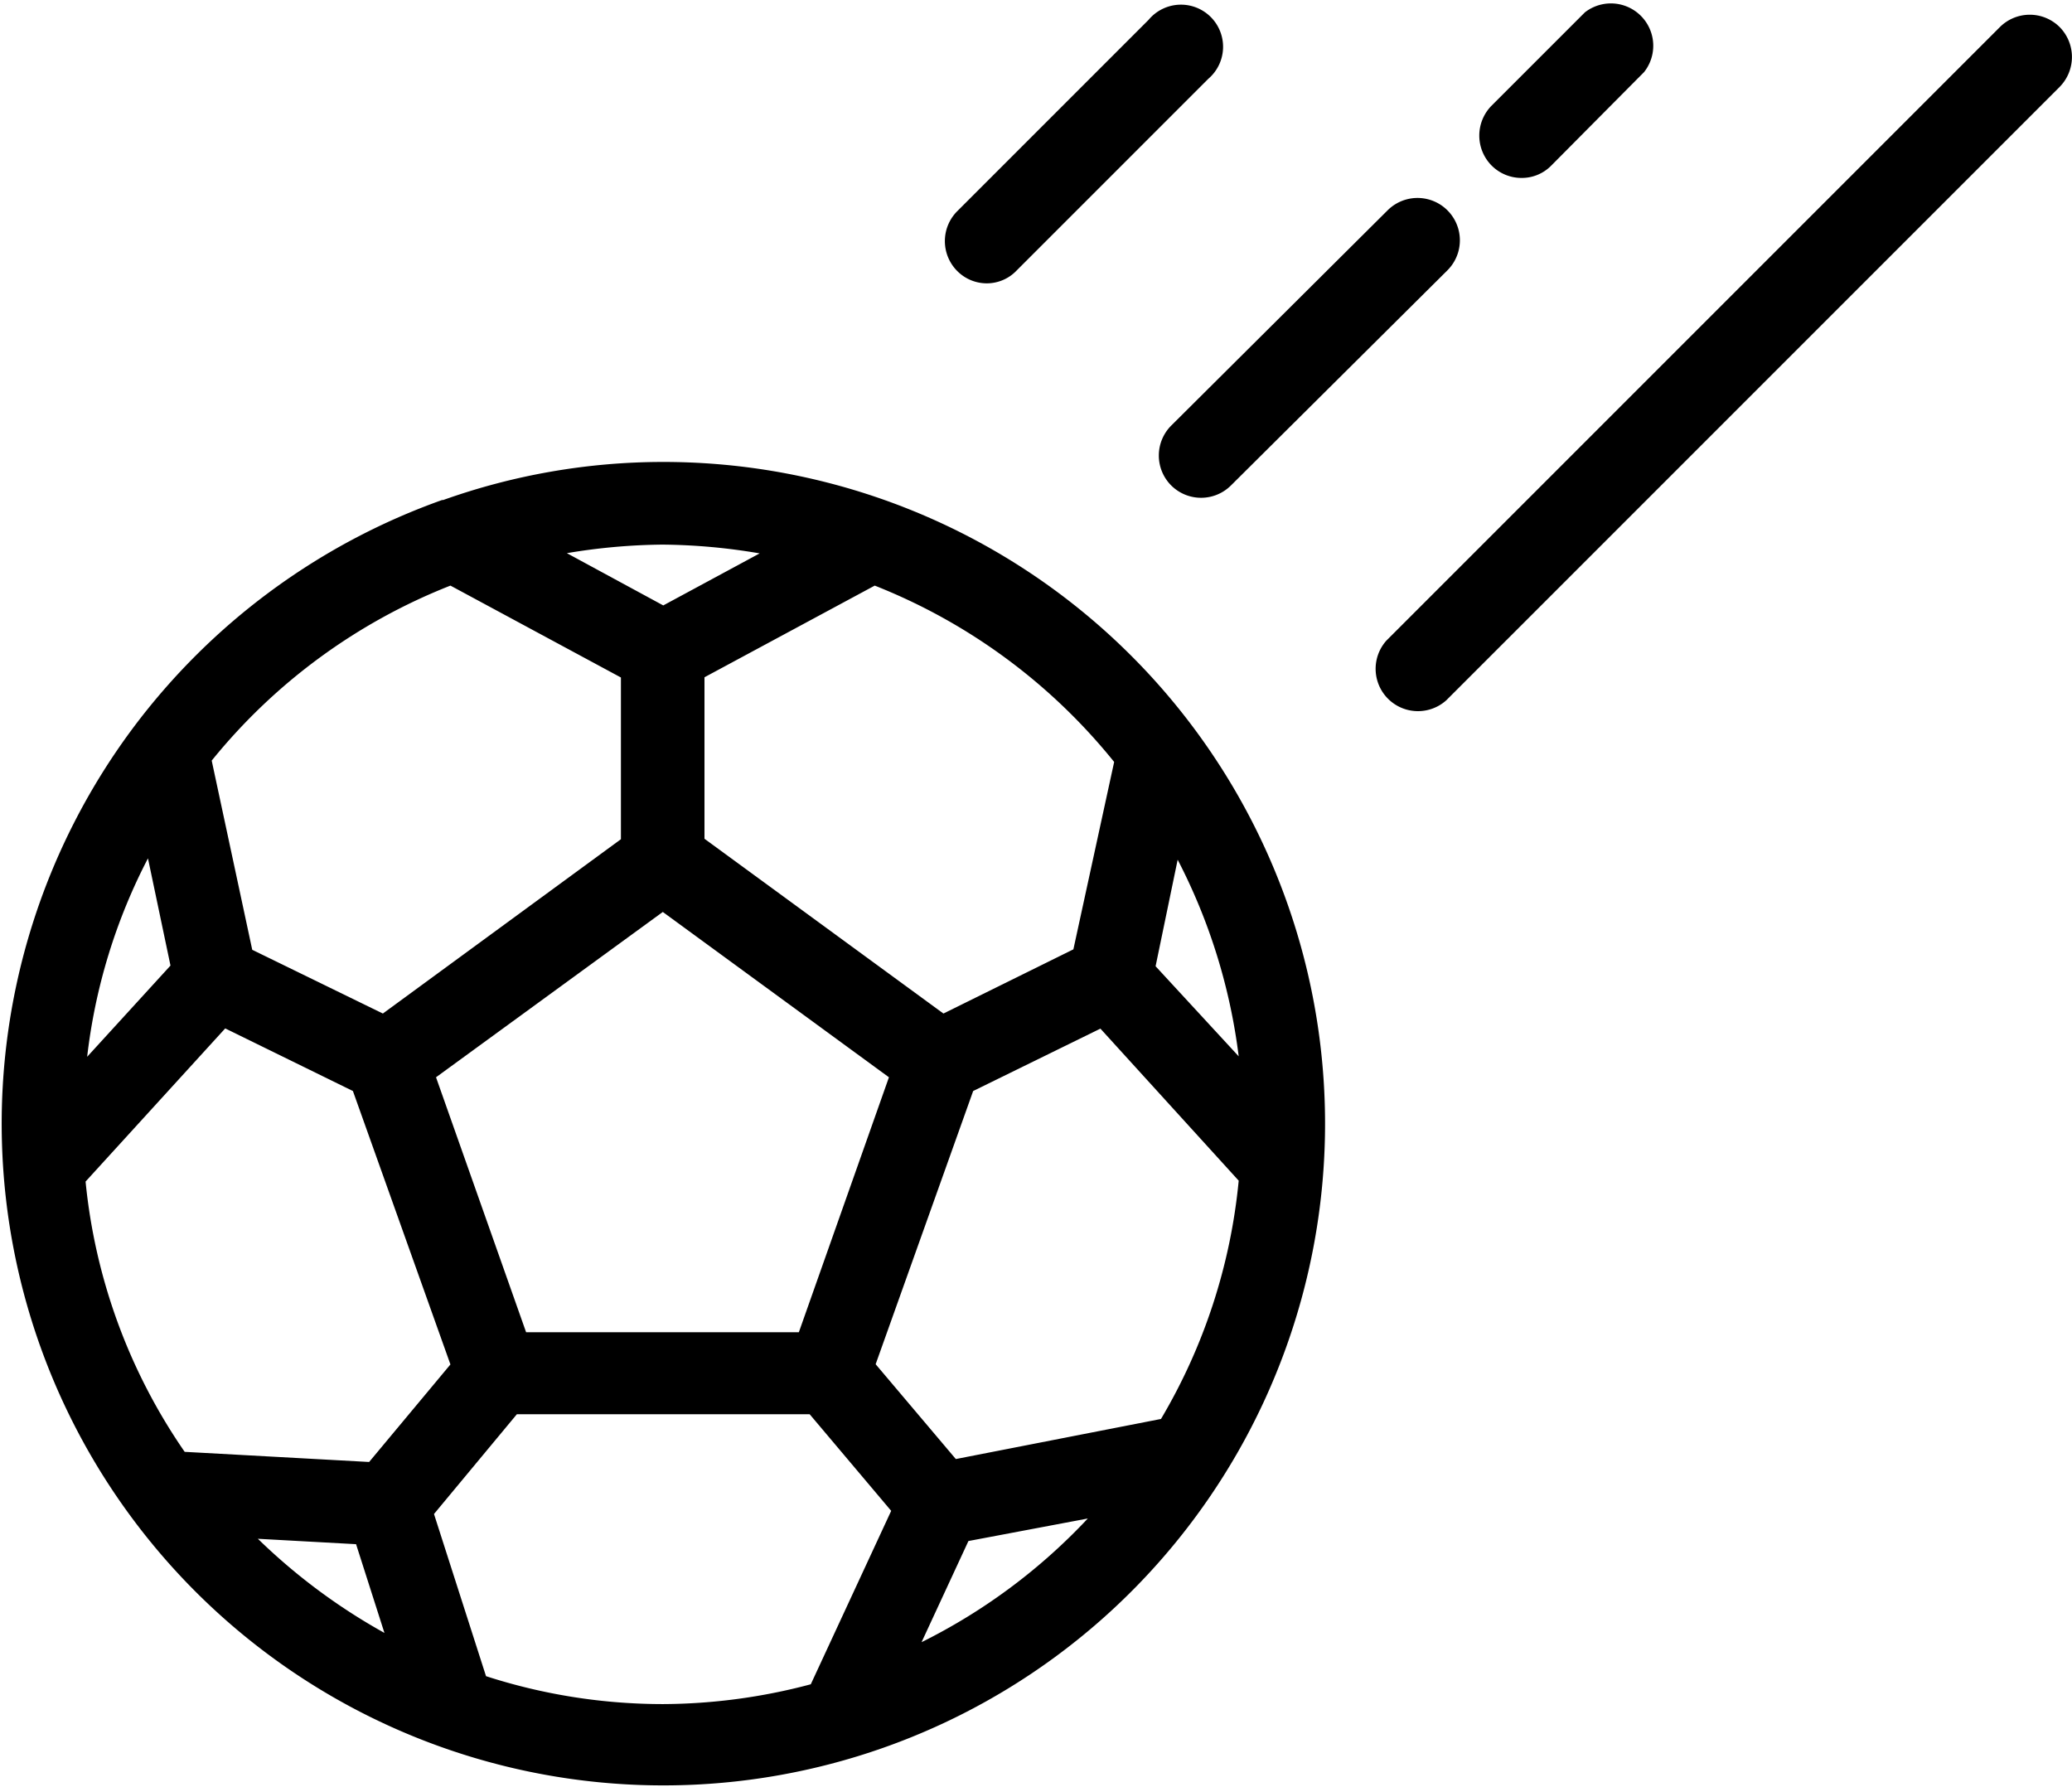 <svg xmlns="http://www.w3.org/2000/svg" viewBox="0 0 92 79.33"><title>THB1</title><g id="Calque_2" data-name="Calque 2"><g id="icons"><path d="M43.83,12.58A1.83,1.83,0,0,0,45.15,12l8.5-8.5A1.87,1.87,0,1,0,51,.88l-8.5,8.5a1.88,1.88,0,0,0,0,2.65A1.85,1.85,0,0,0,43.83,12.58Z"/><path d="M52,21.55a1.88,1.88,0,0,0,2.66,0L64.27,12a1.88,1.88,0,0,0-2.66-2.66L52,18.9A1.88,1.88,0,0,0,52,21.55Z"/><path d="M67.56,7.9a1.83,1.83,0,0,0,1.32-.55L73,3.2A1.88,1.88,0,0,0,70.37.55L66.23,4.69a1.89,1.89,0,0,0,0,2.66A1.87,1.87,0,0,0,67.56,7.9Z"/><path d="M91.45,1.2a1.88,1.88,0,0,0-2.65,0L61.56,28.44a1.88,1.88,0,0,0,2.66,2.65L91.45,3.86A1.89,1.89,0,0,0,91.45,1.2Z"/><path d="M29.41,20.51a29.09,29.09,0,0,0-9.73,1.69l-.05,0A29.46,29.46,0,0,0,5.9,32.33l0,0A29.38,29.38,0,1,0,29.41,20.51ZM52.29,38.17A25.87,25.87,0,0,1,55,46.9l-3.69-4Zm-2.82-4.34-1.81,8.32L41.89,45,31.28,37.24V30.07L38.84,26A25.85,25.85,0,0,1,49.47,33.83Zm-10,14-4,11.32H23.36l-4-11.32,10.07-7.34ZM29.41,24.18a26.69,26.69,0,0,1,4.32.39l-4.28,2.31-4.28-2.32A26.84,26.84,0,0,1,29.41,24.18ZM20,26l7.57,4.08v7.18L17,45l-5.8-2.83L9.4,33.77A25.77,25.77,0,0,1,20,26ZM6.57,38.11l1,4.76L3.87,46.92A25.4,25.4,0,0,1,6.57,38.11ZM8.2,64.46a25.47,25.47,0,0,1-4.4-12L10,45.66l5.67,2.78L20,60.58l-3.61,4.33Zm3.25,3.86,4.36.24,1.26,3.94A26.49,26.49,0,0,1,11.45,68.32ZM36,74.78a25.83,25.83,0,0,1-6.56.88,25.56,25.56,0,0,1-7.86-1.24l-2.31-7.2,3.68-4.43h13l3.62,4.29Zm4.91-1.85L43,68.42l5.3-1A25.89,25.89,0,0,1,40.88,72.93Zm1.53-8.15-3.56-4.21,4.33-12.13,5.65-2.77L55,52.42A25.51,25.51,0,0,1,51.55,63Z"/></g></g></svg>